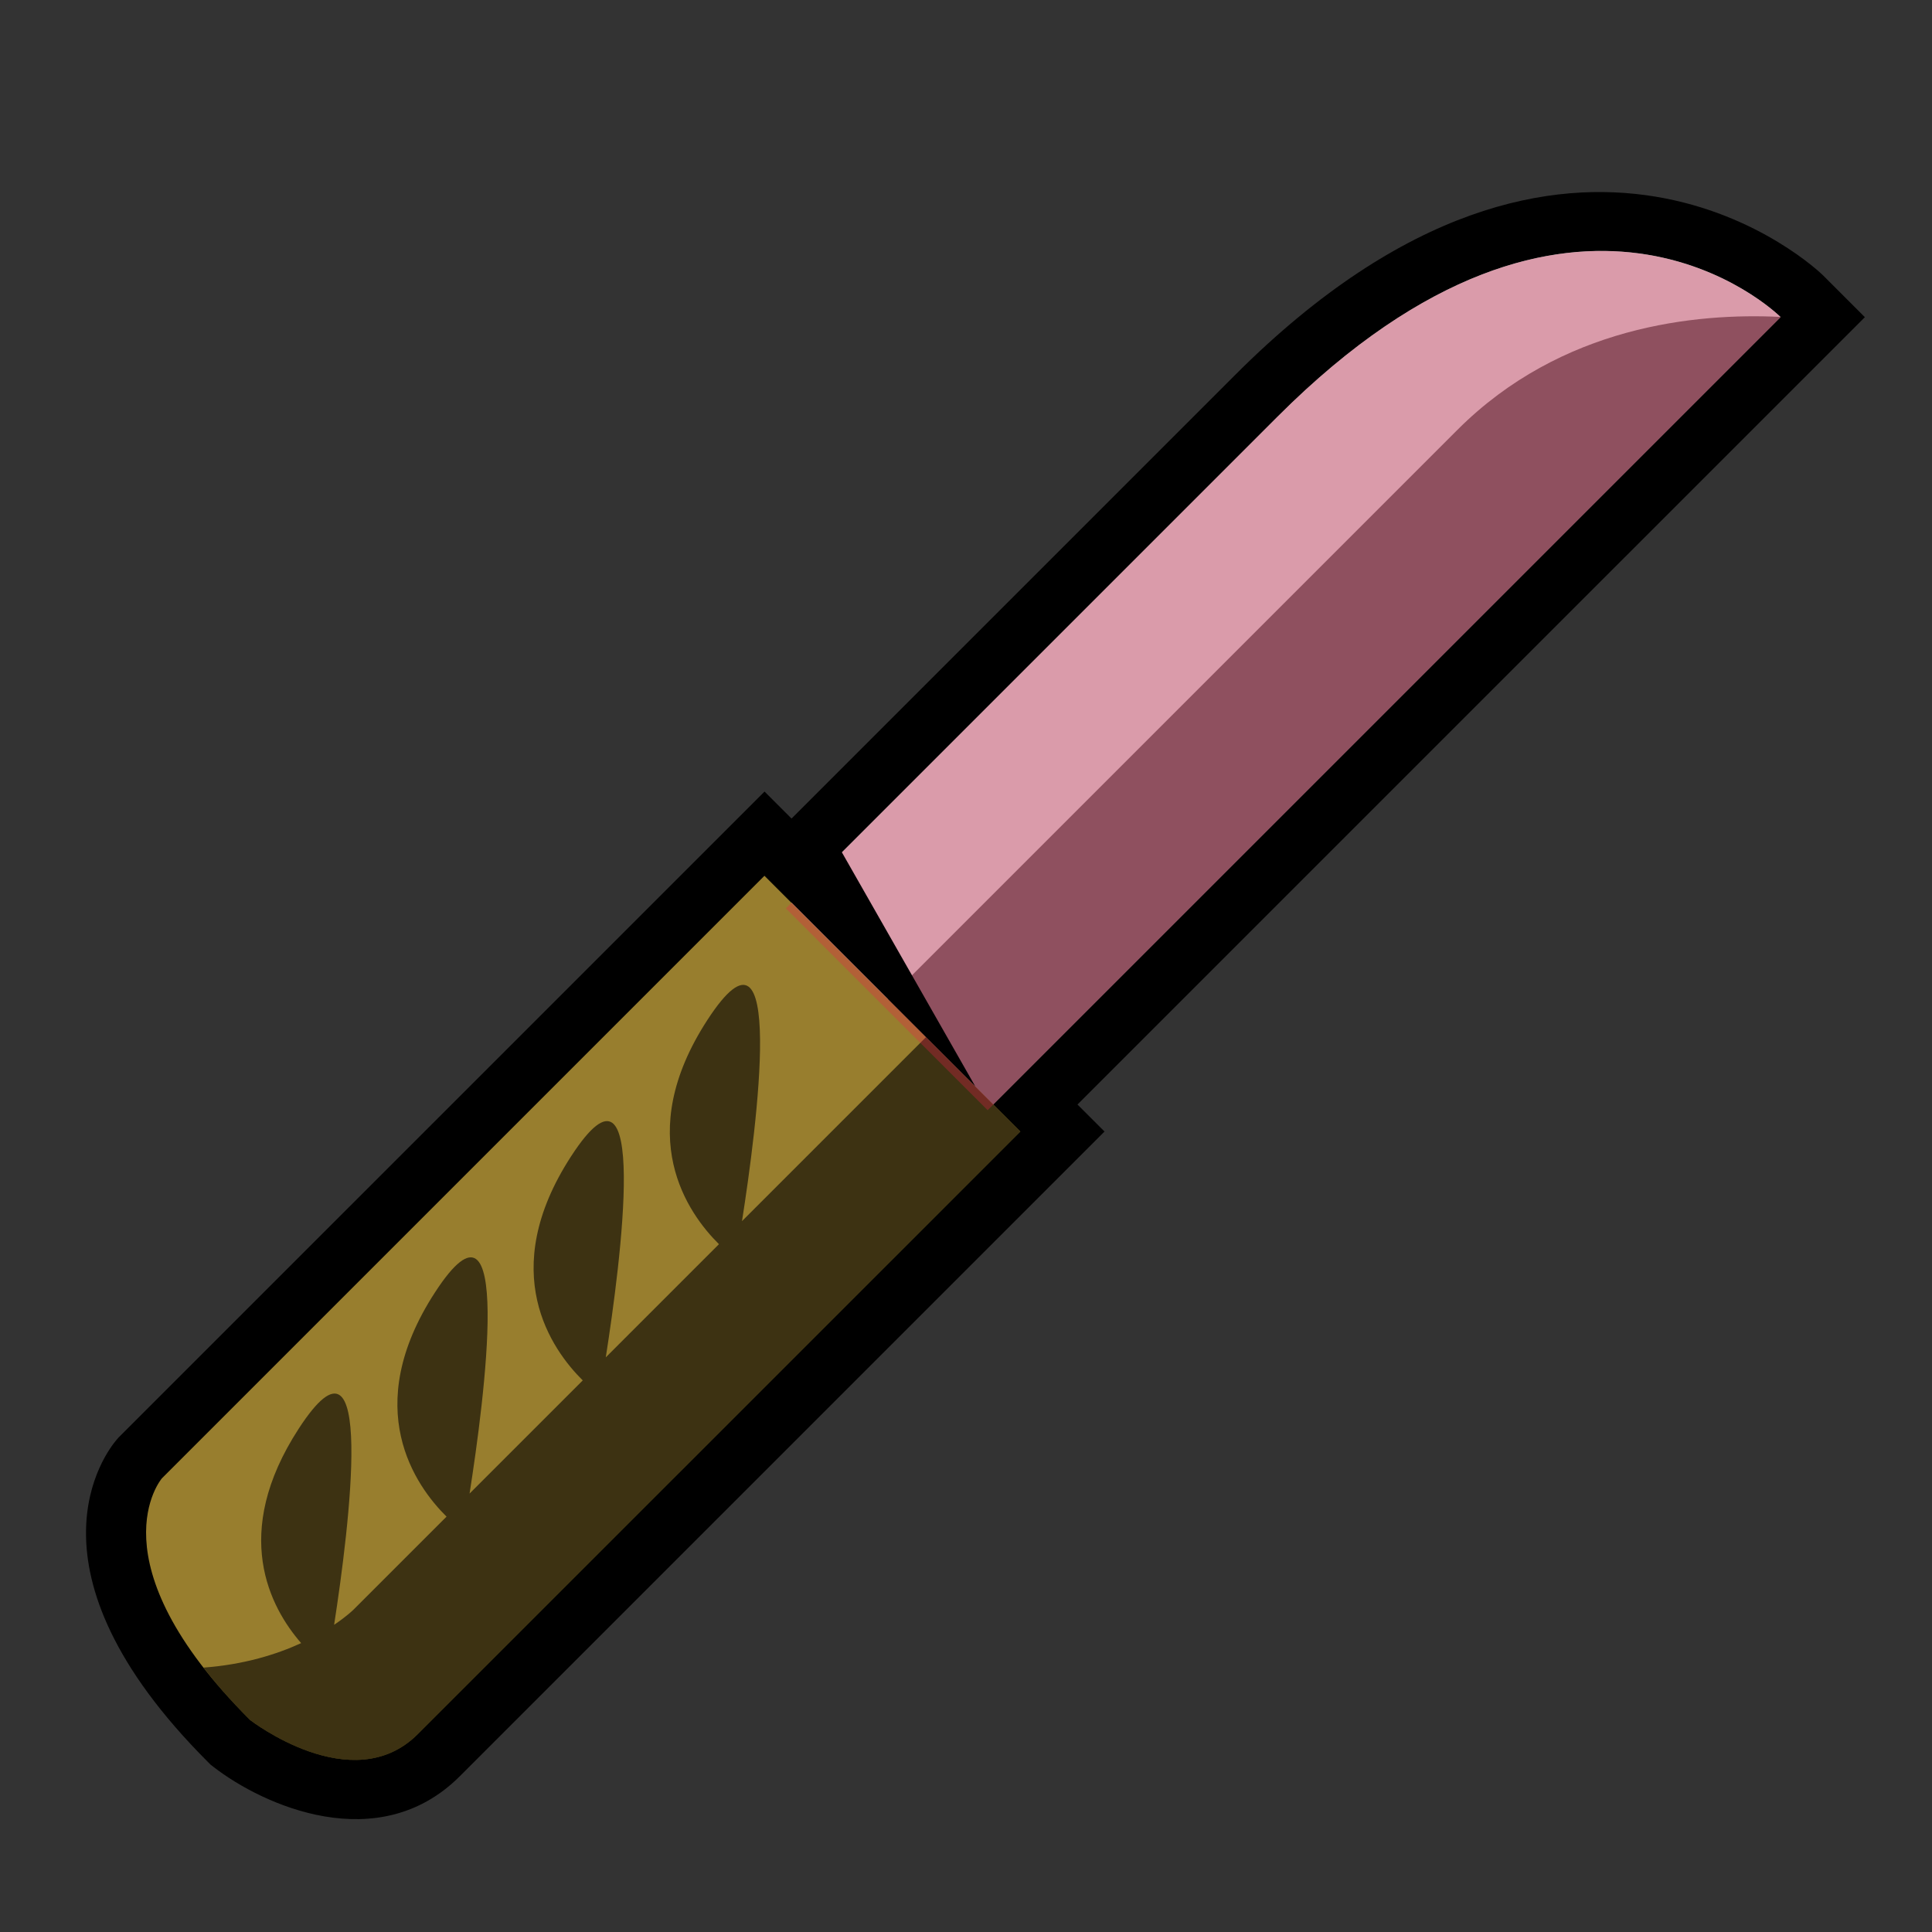 <?xml version="1.0" encoding="utf-8"?>
<!-- Generator: Adobe Illustrator 16.0.0, SVG Export Plug-In . SVG Version: 6.00 Build 0)  -->
<!DOCTYPE svg PUBLIC "-//W3C//DTD SVG 1.1//EN" "http://www.w3.org/Graphics/SVG/1.1/DTD/svg11.dtd">
<svg version="1.1" id="Layer_1" xmlns="http://www.w3.org/2000/svg" xmlns:xlink="http://www.w3.org/1999/xlink" x="0px" y="0px"
	 width="100px" height="100px" viewBox="0 0 100 100" enable-background="new 0 0 100 100" xml:space="preserve">
<rect x="0" y="0" width="100" height="100" fill="#333333" stroke="none"/>
<path d="M10.898,91.337l0.152,0.117c2.575,2.002,8.552,4.681,12.75,0.483l33.369-33.369L55.77,57.17l40.755-40.753l-2.179-2.178
	c-0.125-0.125-12.826-12.421-30.396,5.149l-22.98,22.98l-1.398-1.397L6.122,74.42l-0.074,0.087
	c-0.568,0.659-5.259,6.72,4.715,16.694L10.898,91.337z"/>
<path fill="#666766" d="M51.12,57.465l41.048-41.048c0,0-10.447-10.446-26.041,5.149L40.674,47.018L51.12,57.465z"/>
<path opacity="0.7" fill="#FFFFFF" d="M66.127,21.565c15.414-15.415,25.791-5.396,26.03-5.161
	c-4.356-0.215-11.337,0.461-16.718,5.842L45.765,51.92l-0.294-0.104l-4.797-4.797L66.127,21.565z"/>
<path fill="#987E2E" d="M21.621,89.76l31.192-31.191L39.571,45.327L8.38,76.518c0,0-3.679,4.266,4.561,12.506
	C12.941,89.023,18.237,93.143,21.621,89.76z"/>
<path opacity="0.6" d="M47.927,53.684l-9.521,9.521c0.763-4.86,2.326-16.747-1.792-10.411c-3.896,5.996-0.998,10.025,0.599,11.604
	l-5.858,5.858c0.763-4.86,2.325-16.747-1.792-10.411c-3.896,5.996-0.998,10.025,0.6,11.604l-5.858,5.857
	c0.763-4.859,2.325-16.745-1.792-10.41c-3.896,5.996-0.998,10.025,0.6,11.604l-4.827,4.826c0,0-0.336,0.332-0.992,0.773
	c0.775-5.008,2.214-16.379-1.832-10.152c-3.532,5.436-1.479,9.258,0.125,11.1c-1.254,0.576-2.936,1.111-5.055,1.268
	c0.66,0.852,1.451,1.754,2.409,2.711c0,0,5.296,4.119,8.68,0.736l31.192-31.191L47.927,53.684z"/>
<path opacity="0.3" fill="#EE1C4E" d="M51.12,57.465l41.048-41.048c0,0-10.447-10.446-26.041,5.149L40.674,47.018L51.12,57.465z"/>
<polygon points="38.735,44.484 50.478,56.227 42.826,42.8 "/>
</svg>
